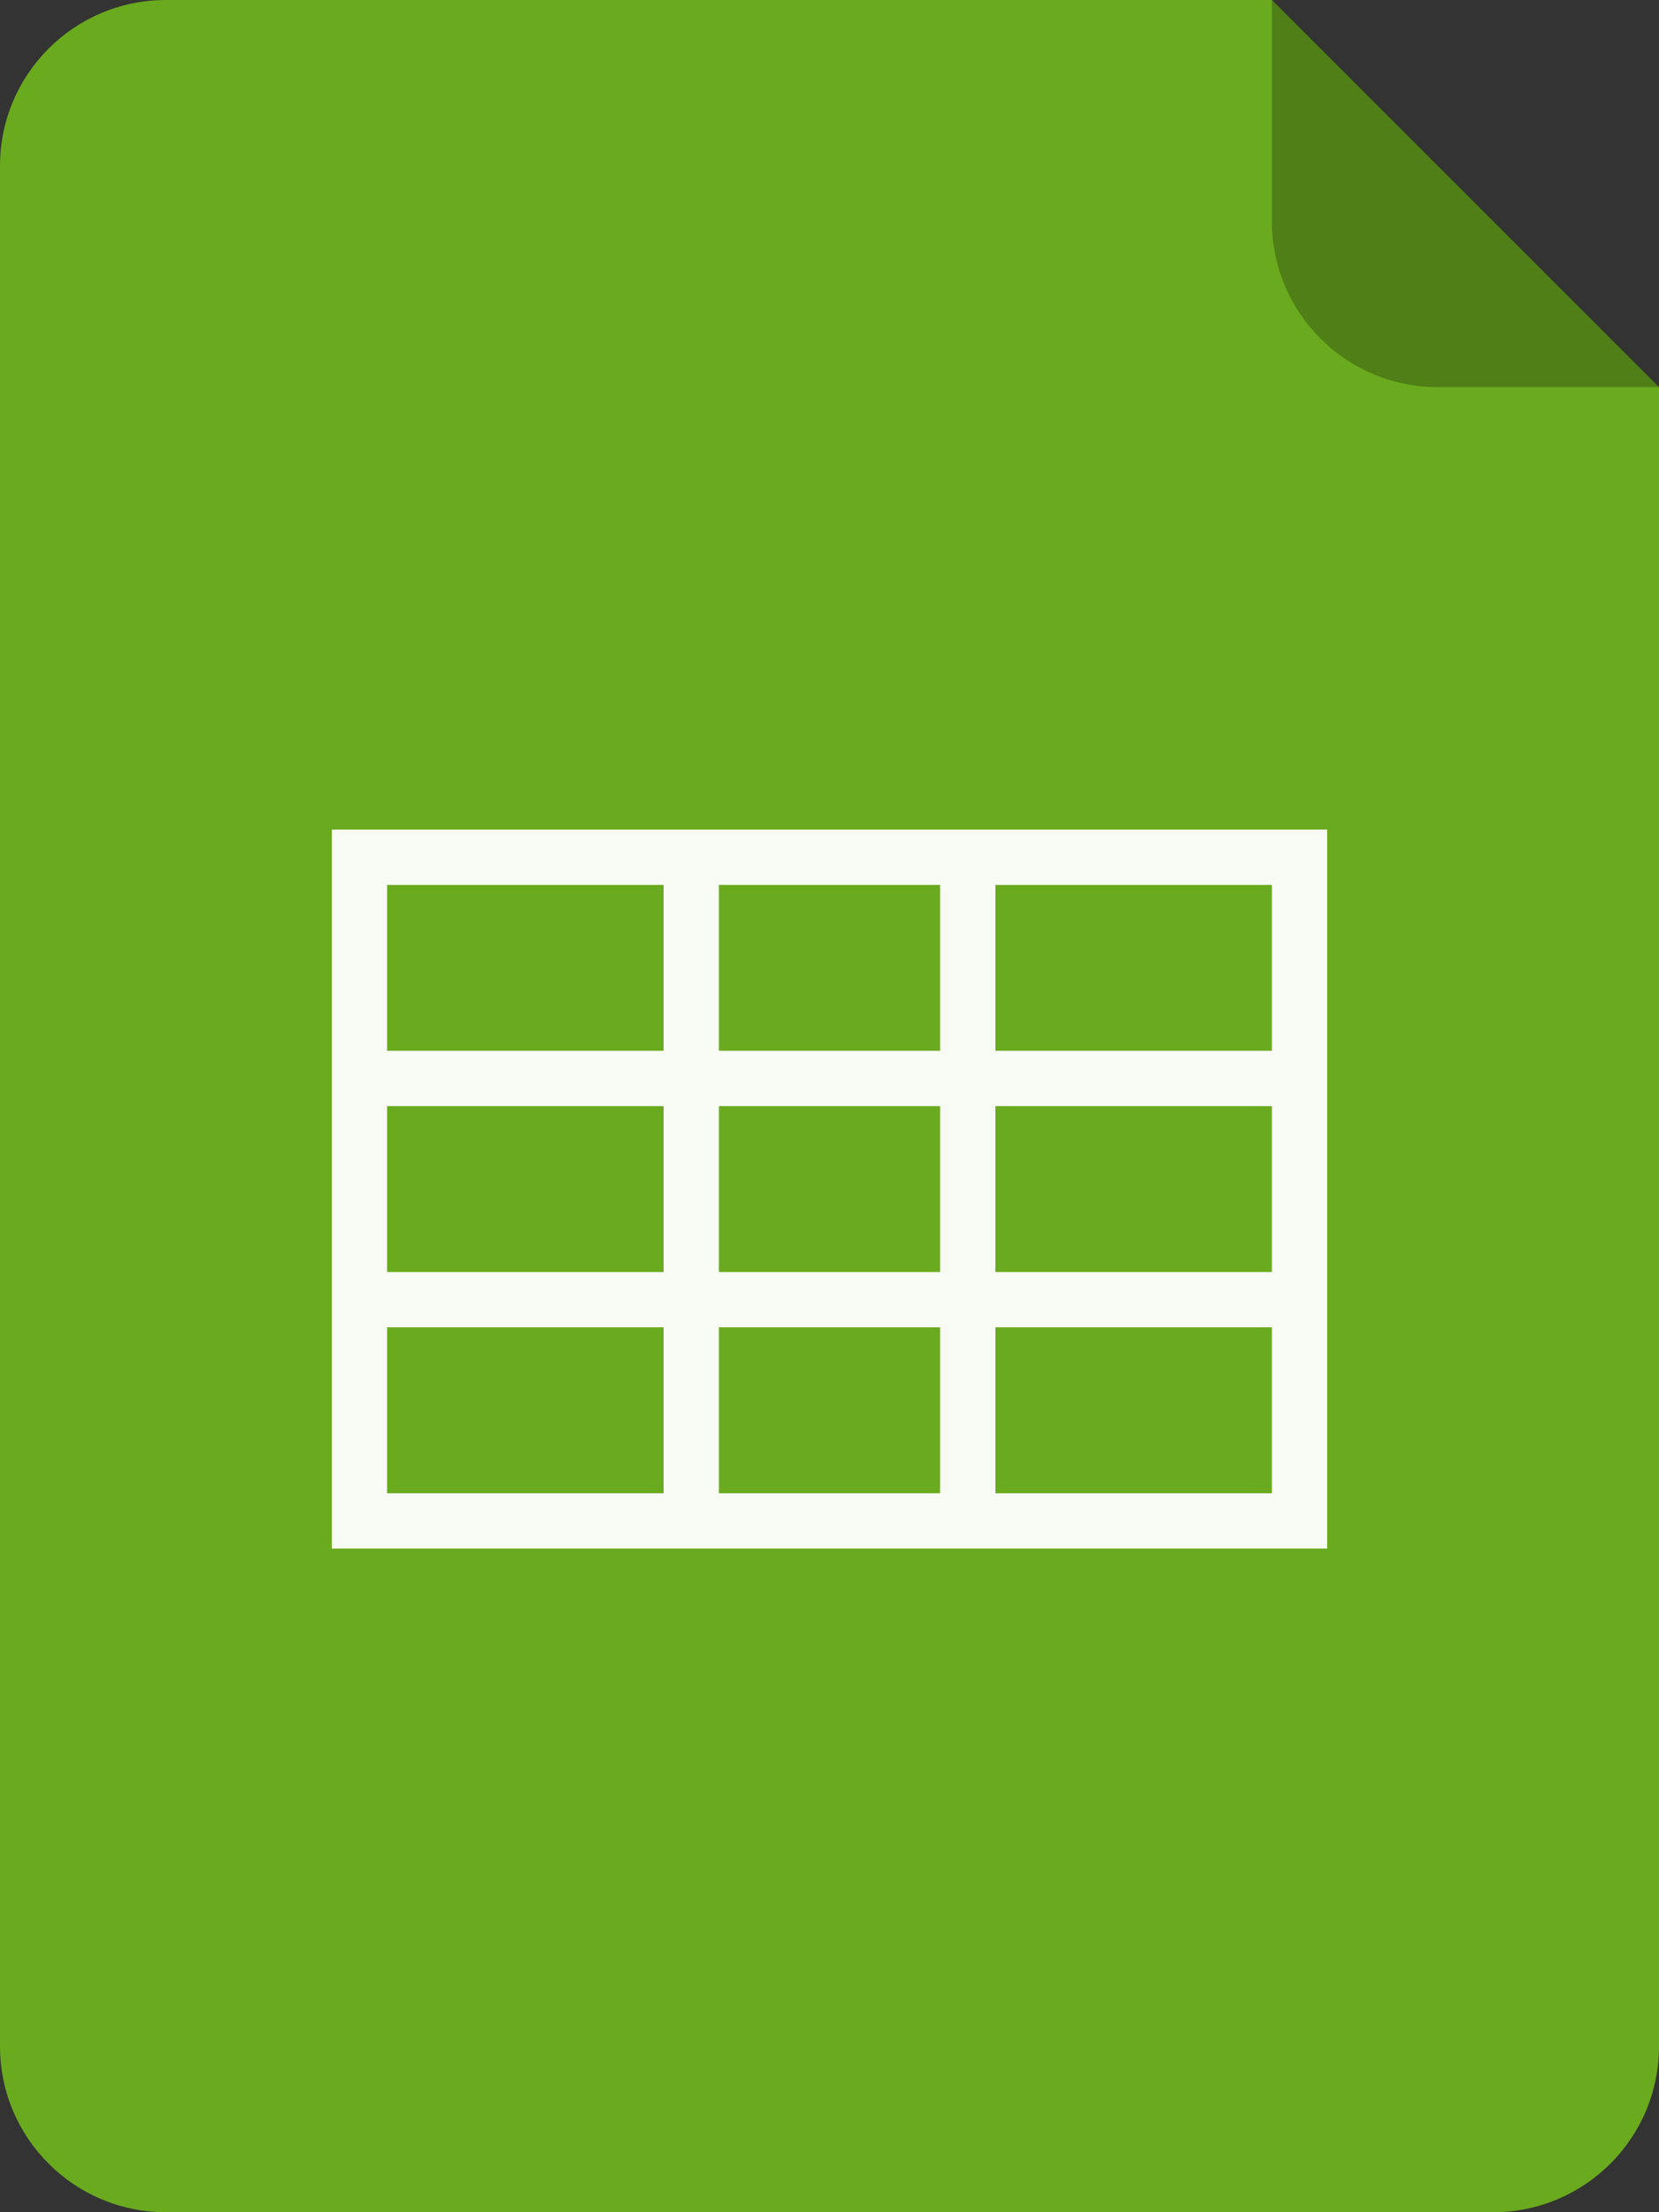 <svg width="30" height="40" viewBox="0 0 30 40" fill="none" xmlns="http://www.w3.org/2000/svg"><rect x="0" y="0" width="30" height="40" fill="#333333" stroke="none"/><path d="M0 3c0-1.657 1.343-3 3-3h20l7 7v30c0 1.657-1.343 3-3 3H3c-1.657 0-3-1.343-3-3V3z" fill="#6AAA1E"/><path d="M23 0l7 7h-4c-1.657 0-3-1.343-3-3V0z" fill="#000" fill-opacity=".25"/><path fill-rule="evenodd" clip-rule="evenodd" d="M6 15h18v13H7v-1H12v-3H7v4H6V15zm7 12h4v-3h-4v3zm5 0h5v-3h-5v3zm5-7v3h-5v-3h5zm-6 0v3h-4v-3h4zm-5 0v3H7v-3h5zm11-1v-3h-5v3h5zm-10-3h4v3h-4v-3zm-1 3v-3H7v3h5z" fill="#fff" fill-opacity=".95"/></svg>